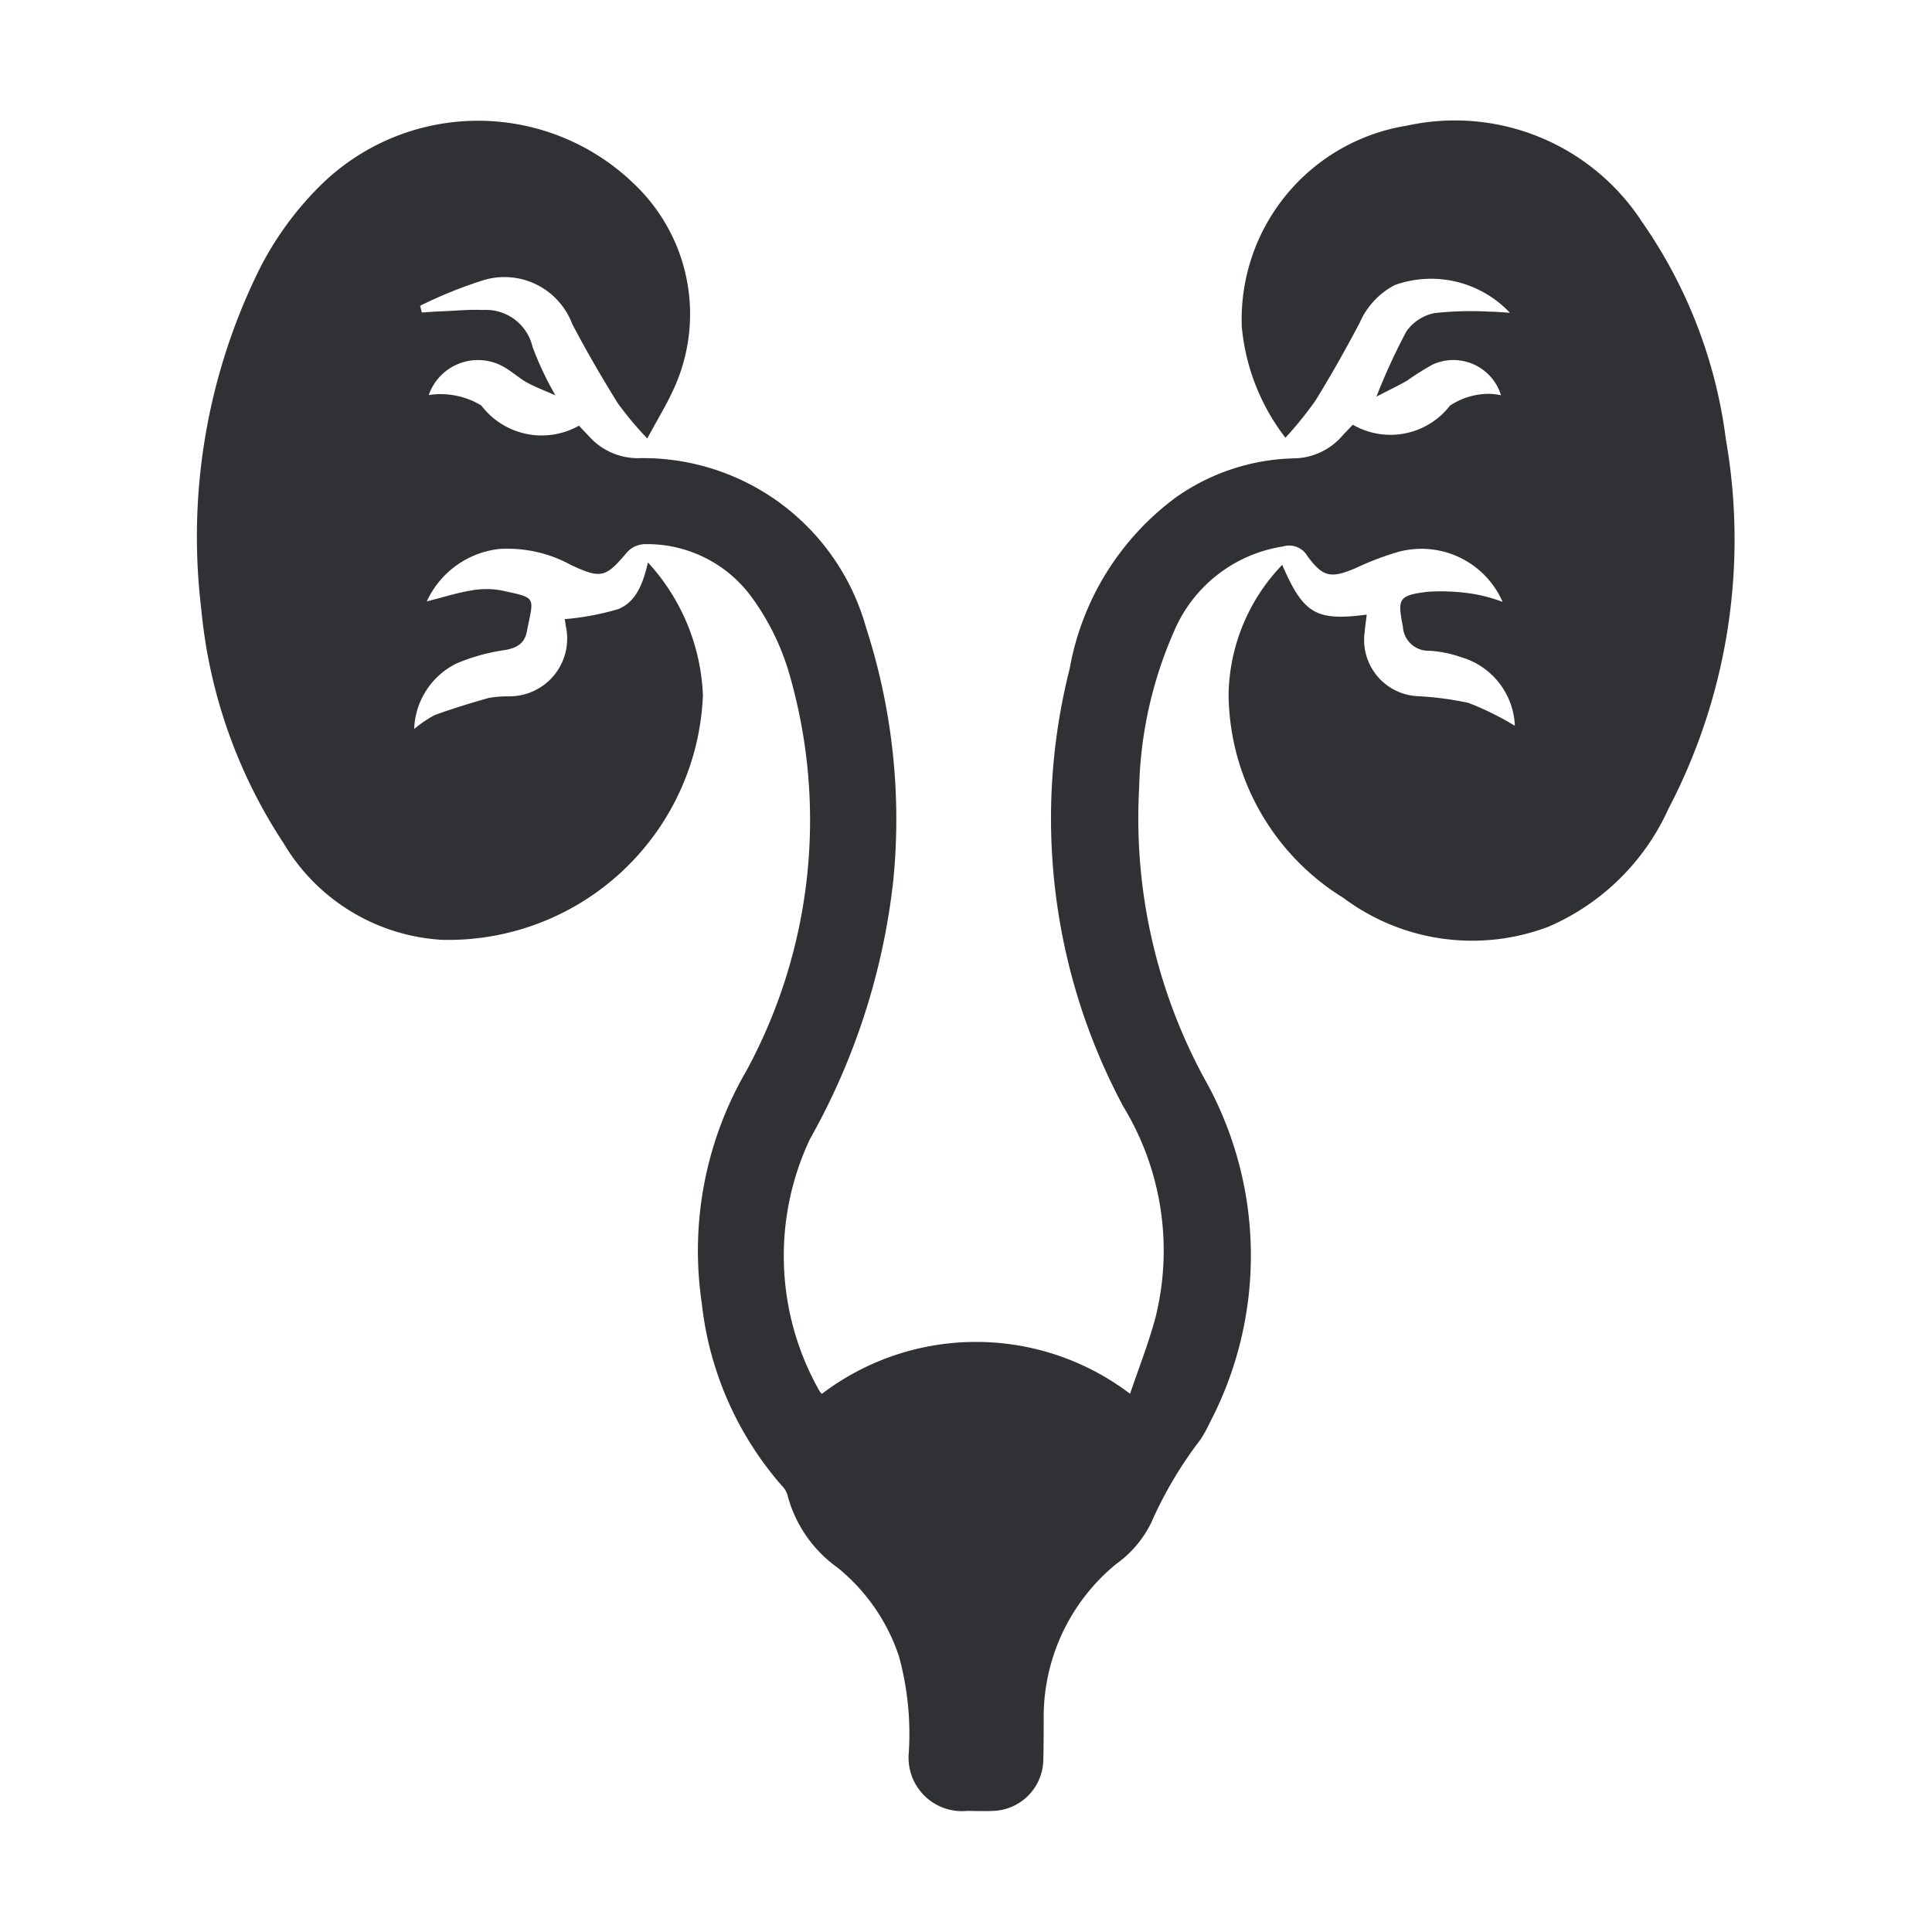 <svg id="Group_6877" data-name="Group 6877" xmlns="http://www.w3.org/2000/svg" xmlns:xlink="http://www.w3.org/1999/xlink" width="24" height="24" viewBox="0 0 24 24">
  <defs>
    <clipPath id="clip-path">
      <rect id="Rectangle_3152" data-name="Rectangle 3152" width="24" height="24" fill="none"/>
    </clipPath>
  </defs>
  <g id="Group_6876" data-name="Group 6876" clip-path="url(#clip-path)">
    <path id="Path_2345" data-name="Path 2345" d="M5.3,7.471c.206-.052.37-.105.539-.133a1.034,1.034,0,0,1,.376-.006c.465.1.416.071.329.516-.029.146-.123.2-.265.226a2.44,2.44,0,0,0-.609.168.945.945,0,0,0-.525.814A1.5,1.5,0,0,1,5.4,8.883c.222-.081.449-.15.676-.214a1.449,1.449,0,0,1,.24-.019.717.717,0,0,0,.711-.88.723.723,0,0,0-.012-.079,3.26,3.26,0,0,0,.666-.125c.221-.089.308-.319.368-.579a2.589,2.589,0,0,1,.683,1.649,3.167,3.167,0,0,1-3.241,3.039,2.454,2.454,0,0,1-1.968-1.2A6.354,6.354,0,0,1,2.5,7.564a7.493,7.493,0,0,1,.667-4.105,4,4,0,0,1,.84-1.181,2.787,2.787,0,0,1,3.906.042,2.227,2.227,0,0,1,.449,2.527c-.088.192-.2.372-.321.6a4.237,4.237,0,0,1-.366-.437c-.2-.322-.391-.65-.567-.986A.9.9,0,0,0,6,3.482a5.624,5.624,0,0,0-.781.316l.021.084c.092-.006.185-.013.278-.016.16-.007.32-.023.478-.015a.594.594,0,0,1,.62.46,4.144,4.144,0,0,0,.283.6c-.149-.066-.258-.106-.358-.162s-.214-.163-.333-.217a.647.647,0,0,0-.882.376A.881.881,0,0,1,5.56,4.9a.979.979,0,0,1,.419.137.942.942,0,0,0,1.213.251c.038.04.078.083.12.126a.813.813,0,0,0,.645.277,2.876,2.876,0,0,1,2.8,2.1,7.729,7.729,0,0,1,.339,3.154,8.427,8.427,0,0,1-1.035,3.206,3.4,3.4,0,0,0,.1,3.095c.009.018.021.035.031.051a.089.089,0,0,0,.019.017,3.164,3.164,0,0,1,3.827,0c.105-.31.225-.616.312-.932a3.44,3.44,0,0,0-.394-2.633,7.578,7.578,0,0,1-.668-5.443A3.383,3.383,0,0,1,14.6,6.184a2.644,2.644,0,0,1,1.476-.49.811.811,0,0,0,.6-.282l.129-.136a.935.935,0,0,0,1.208-.238.883.883,0,0,1,.414-.143.754.754,0,0,1,.219.015.619.619,0,0,0-.848-.382,3.391,3.391,0,0,0-.318.2c-.11.064-.226.117-.382.2a7.67,7.67,0,0,1,.372-.81.561.561,0,0,1,.347-.228,4.112,4.112,0,0,1,.694-.018c.078,0,.156.008.246.014a1.344,1.344,0,0,0-1.428-.346.958.958,0,0,0-.439.471c-.174.329-.356.654-.552.97a4.705,4.705,0,0,1-.37.457,2.657,2.657,0,0,1-.542-1.377,2.438,2.438,0,0,1,2.051-2.5,2.774,2.774,0,0,1,2.924,1.2,6.046,6.046,0,0,1,1.038,2.694,7.221,7.221,0,0,1-.714,4.594,2.892,2.892,0,0,1-1.492,1.464,2.672,2.672,0,0,1-2.545-.359,3,3,0,0,1-1.426-2.537,2.378,2.378,0,0,1,.666-1.6c.265.61.419.7,1.05.618-.009.075-.019.143-.025.212a.7.7,0,0,0,.636.8,4,4,0,0,1,.651.084,3.6,3.6,0,0,1,.578.285.926.926,0,0,0-.67-.853,1.446,1.446,0,0,0-.39-.079.318.318,0,0,1-.331-.3c-.067-.344-.057-.387.3-.432a2.519,2.519,0,0,1,.611.032,2.014,2.014,0,0,1,.328.093,1.1,1.1,0,0,0-1.311-.617,3.693,3.693,0,0,0-.521.2c-.3.127-.4.111-.594-.154a.261.261,0,0,0-.3-.118A1.763,1.763,0,0,0,14.58,7.853a5.1,5.1,0,0,0-.429,1.936,6.775,6.775,0,0,0,.86,3.7,4.475,4.475,0,0,1,.017,4.185,1.648,1.648,0,0,1-.116.21,4.979,4.979,0,0,0-.613,1.036,1.379,1.379,0,0,1-.434.509,2.456,2.456,0,0,0-.9,1.923c0,.173,0,.346-.005.519a.645.645,0,0,1-.629.625c-.106.005-.213,0-.319,0a.664.664,0,0,1-.723-.721,3.633,3.633,0,0,0-.122-1.2,2.39,2.39,0,0,0-.761-1.1,1.608,1.608,0,0,1-.623-.9.266.266,0,0,0-.07-.118,4.127,4.127,0,0,1-.995-2.266A4.447,4.447,0,0,1,9.273,13.3,6.526,6.526,0,0,0,9.787,8.31a3.061,3.061,0,0,0-.433-.869A1.606,1.606,0,0,0,8,6.76a.307.307,0,0,0-.21.1c-.265.314-.32.334-.694.16a1.639,1.639,0,0,0-.9-.2,1.128,1.128,0,0,0-.891.644" fill="#303134"/>
  </g>
</svg>
